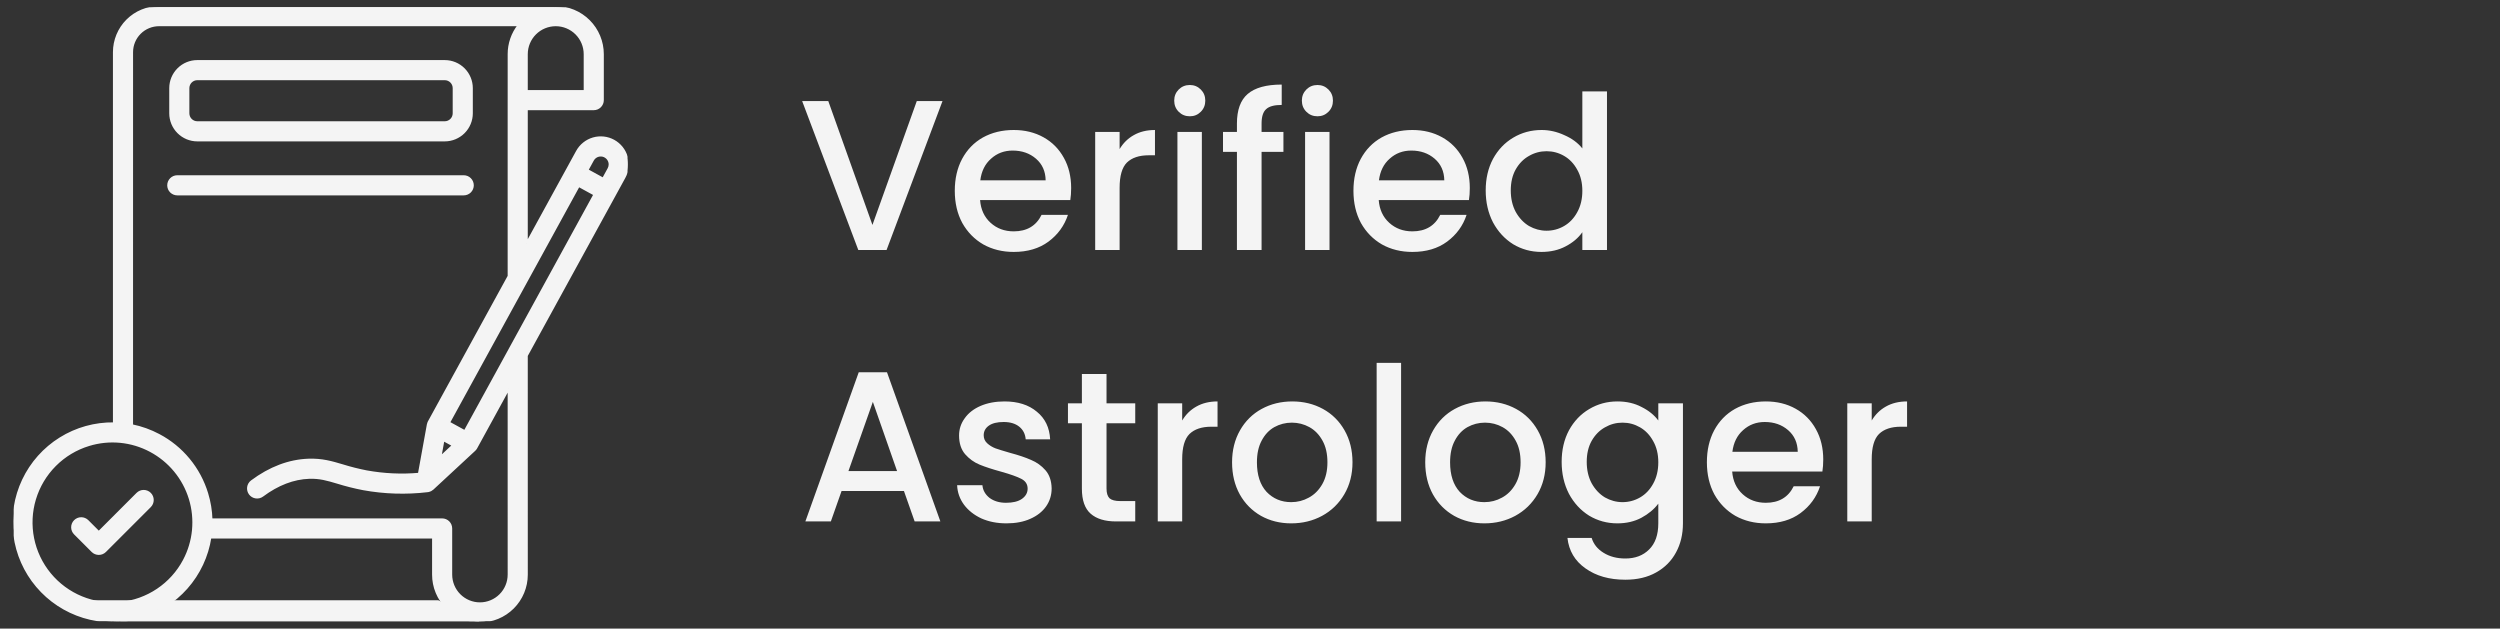 <svg width="175" height="44" viewBox="0 0 175 44" fill="none" xmlns="http://www.w3.org/2000/svg">
<rect x="0" y="0" width="175" height="44" fill="#333333" stroke="none"/>
<g clip-path="url(#clip0_1_23838)">
<path d="M30.68 42.017H6.132V42.864C6.132 43.033 6.392 43.195 6.855 43.314C7.319 43.433 7.947 43.5 8.603 43.5H33.563" fill="#F4F4F4"/>
<mask id="path-2-outside-1_1_23838" maskUnits="userSpaceOnUse" x="-0.046" y="-0.5" width="45" height="45" fill="black">
<rect fill="white" x="-0.046" y="-0.5" width="45" height="45"/>
<path d="M9.612 34.554L6.916 37.25L6.131 36.465C6.072 36.406 6.003 36.36 5.926 36.328C5.85 36.296 5.768 36.28 5.685 36.28C5.602 36.28 5.52 36.296 5.444 36.328C5.368 36.36 5.298 36.406 5.24 36.465C5.181 36.523 5.135 36.593 5.103 36.669C5.071 36.745 5.055 36.827 5.055 36.91C5.055 36.993 5.072 37.075 5.103 37.151C5.135 37.228 5.181 37.297 5.24 37.355L6.47 38.586C6.588 38.704 6.749 38.77 6.916 38.77C7.083 38.77 7.243 38.704 7.361 38.586L10.503 35.444C10.621 35.326 10.687 35.166 10.687 34.999C10.687 34.832 10.621 34.672 10.503 34.554C10.385 34.435 10.224 34.369 10.057 34.369C9.89 34.369 9.73 34.435 9.612 34.554ZM13.811 9.823H31.133C31.634 9.822 32.114 9.623 32.469 9.268C32.823 8.914 33.022 8.434 33.023 7.933V6.169C33.022 5.668 32.823 5.188 32.469 4.834C32.114 4.479 31.634 4.28 31.133 4.28H13.811C13.31 4.28 12.83 4.479 12.476 4.834C12.122 5.188 11.922 5.668 11.922 6.169V7.933C11.922 8.434 12.122 8.914 12.476 9.268C12.83 9.623 13.31 9.822 13.811 9.823ZM13.181 6.169C13.182 6.002 13.248 5.842 13.366 5.724C13.484 5.606 13.644 5.539 13.811 5.539H31.133C31.3 5.539 31.46 5.606 31.578 5.724C31.697 5.842 31.763 6.002 31.763 6.169V7.933C31.763 8.1 31.697 8.26 31.578 8.378C31.46 8.496 31.3 8.563 31.133 8.563H13.811C13.644 8.563 13.484 8.496 13.366 8.378C13.248 8.26 13.182 8.1 13.181 7.933V6.169ZM33.091 12.972C33.091 12.805 33.025 12.645 32.907 12.527C32.789 12.408 32.628 12.342 32.461 12.342H12.41C12.243 12.342 12.083 12.408 11.964 12.527C11.846 12.645 11.78 12.805 11.78 12.972C11.78 13.139 11.846 13.299 11.964 13.417C12.083 13.535 12.243 13.602 12.41 13.602H32.461C32.628 13.602 32.789 13.535 32.907 13.417C33.025 13.299 33.091 13.139 33.091 12.972ZM42.96 9.852C42.742 9.733 42.503 9.658 42.257 9.631C42.01 9.604 41.76 9.625 41.522 9.695C41.284 9.765 41.062 9.88 40.868 10.036C40.675 10.191 40.514 10.383 40.394 10.601L39.708 11.853L36.87 17.032V7.639H41.563C41.73 7.639 41.89 7.573 42.008 7.454C42.126 7.336 42.193 7.176 42.193 7.009V3.791C42.192 2.919 41.845 2.082 41.228 1.465C40.611 0.848 39.774 0.501 38.902 0.5C38.87 0.5 38.839 0.502 38.807 0.503C38.792 0.502 38.776 0.5 38.76 0.5H11.129C10.294 0.501 9.494 0.833 8.903 1.424C8.313 2.014 7.981 2.815 7.98 3.65L7.98 29.64C6.651 29.621 5.345 29.984 4.217 30.687C3.089 31.389 2.187 32.402 1.619 33.603C1.051 34.804 0.84 36.143 1.012 37.461C1.184 38.778 1.731 40.018 2.589 41.033C3.446 42.048 4.578 42.795 5.848 43.185C7.118 43.574 8.474 43.59 9.753 43.23C11.032 42.871 12.181 42.151 13.062 41.156C13.943 40.162 14.519 38.934 14.722 37.621H30.32V40.225C30.32 41.093 30.665 41.927 31.279 42.541C31.893 43.155 32.727 43.5 33.595 43.5C34.464 43.5 35.297 43.155 35.911 42.541C36.526 41.927 36.871 41.093 36.871 40.225L36.87 24.896L43.022 13.669L43.707 12.418C43.827 12.201 43.902 11.962 43.929 11.715C43.957 11.468 43.935 11.219 43.865 10.98C43.796 10.742 43.68 10.52 43.525 10.326C43.369 10.133 43.177 9.972 42.96 9.852ZM36.87 3.791C36.87 3.253 37.084 2.736 37.465 2.355C37.846 1.974 38.363 1.76 38.902 1.76C39.441 1.76 39.957 1.974 40.338 2.355C40.719 2.736 40.933 3.253 40.933 3.791V6.379H36.87V3.791ZM12.877 39.231C12.439 40.054 11.805 40.757 11.031 41.276C10.257 41.796 9.367 42.117 8.439 42.21C7.512 42.304 6.575 42.167 5.713 41.812C4.851 41.457 4.09 40.895 3.497 40.176C2.904 39.456 2.498 38.602 2.314 37.688C2.13 36.774 2.174 35.829 2.443 34.936C2.712 34.043 3.196 33.231 3.854 32.57C4.512 31.909 5.322 31.421 6.214 31.149C6.925 30.929 7.674 30.853 8.415 30.924C9.156 30.995 9.876 31.213 10.533 31.564C11.19 31.914 11.772 32.389 12.246 32.964C12.719 33.538 13.075 34.2 13.293 34.912C13.51 35.624 13.585 36.372 13.514 37.113C13.443 37.854 13.226 38.574 12.877 39.231ZM33.595 42.24C33.061 42.24 32.548 42.027 32.17 41.649C31.793 41.272 31.58 40.759 31.579 40.225V36.992C31.579 36.824 31.513 36.664 31.395 36.546C31.277 36.428 31.117 36.362 30.95 36.362C30.936 36.362 30.922 36.363 30.908 36.364C30.894 36.363 30.88 36.362 30.866 36.362H14.798C14.779 35.745 14.678 35.134 14.497 34.544C14.233 33.673 13.8 32.863 13.22 32.16C12.642 31.458 11.929 30.877 11.124 30.452C10.532 30.137 9.897 29.909 9.239 29.775L9.24 3.65C9.24 3.149 9.44 2.668 9.794 2.314C10.148 1.96 10.628 1.761 11.129 1.76H36.315C35.858 2.338 35.61 3.054 35.611 3.791V7.001L35.61 7.009V19.331L30.021 29.529C30.016 29.539 30.011 29.55 30.006 29.56C30.003 29.567 29.999 29.574 29.996 29.581C29.977 29.624 29.964 29.669 29.955 29.715L29.954 29.719L29.328 33.171C28.104 33.278 26.87 33.221 25.661 33.001C25.093 32.89 24.53 32.748 23.977 32.576C23.209 32.348 22.546 32.152 21.603 32.183C20.239 32.229 18.897 32.736 17.615 33.691C17.483 33.792 17.396 33.94 17.373 34.105C17.35 34.269 17.393 34.435 17.492 34.569C17.591 34.702 17.739 34.79 17.902 34.815C18.067 34.84 18.234 34.799 18.368 34.702C19.44 33.903 20.543 33.479 21.645 33.442C22.384 33.417 22.901 33.571 23.619 33.784C24.213 33.969 24.818 34.121 25.43 34.239C26.916 34.509 28.434 34.556 29.934 34.377C29.942 34.377 29.949 34.375 29.956 34.374C29.966 34.372 29.976 34.371 29.986 34.369C29.997 34.367 30.008 34.364 30.018 34.361C30.058 34.351 30.096 34.337 30.133 34.32C30.14 34.316 30.148 34.313 30.154 34.309C30.201 34.285 30.243 34.255 30.282 34.221C30.285 34.218 30.288 34.216 30.291 34.213L33.212 31.505L33.217 31.499C33.231 31.486 33.244 31.473 33.256 31.458C33.259 31.455 33.262 31.452 33.265 31.449C33.28 31.431 33.293 31.413 33.306 31.394C33.31 31.388 33.313 31.382 33.317 31.376C33.323 31.366 33.33 31.356 33.336 31.346L35.61 27.195L35.611 40.225C35.61 40.759 35.398 41.272 35.02 41.649C34.642 42.027 34.13 42.24 33.595 42.24ZM31.038 30.804L31.605 31.115L31.715 31.175L30.82 32.005L31.038 30.804ZM35.687 24.433L35.686 24.436L32.534 30.188L31.981 29.885L31.429 29.582L40.51 13.011L41.614 13.616L35.687 24.433ZM42.603 11.812L42.22 12.511L41.972 12.376L41.116 11.906L41.499 11.206C41.566 11.084 41.673 10.987 41.801 10.931C41.929 10.876 42.072 10.865 42.208 10.899C42.343 10.934 42.463 11.013 42.549 11.124C42.635 11.234 42.681 11.37 42.681 11.51C42.681 11.616 42.654 11.72 42.603 11.812Z"/>
</mask>
<path d="M9.612 34.554L6.916 37.25L6.131 36.465C6.072 36.406 6.003 36.36 5.926 36.328C5.85 36.296 5.768 36.28 5.685 36.28C5.602 36.28 5.52 36.296 5.444 36.328C5.368 36.36 5.298 36.406 5.24 36.465C5.181 36.523 5.135 36.593 5.103 36.669C5.071 36.745 5.055 36.827 5.055 36.91C5.055 36.993 5.072 37.075 5.103 37.151C5.135 37.228 5.181 37.297 5.24 37.355L6.47 38.586C6.588 38.704 6.749 38.77 6.916 38.77C7.083 38.77 7.243 38.704 7.361 38.586L10.503 35.444C10.621 35.326 10.687 35.166 10.687 34.999C10.687 34.832 10.621 34.672 10.503 34.554C10.385 34.435 10.224 34.369 10.057 34.369C9.89 34.369 9.73 34.435 9.612 34.554ZM13.811 9.823H31.133C31.634 9.822 32.114 9.623 32.469 9.268C32.823 8.914 33.022 8.434 33.023 7.933V6.169C33.022 5.668 32.823 5.188 32.469 4.834C32.114 4.479 31.634 4.28 31.133 4.28H13.811C13.31 4.28 12.83 4.479 12.476 4.834C12.122 5.188 11.922 5.668 11.922 6.169V7.933C11.922 8.434 12.122 8.914 12.476 9.268C12.83 9.623 13.31 9.822 13.811 9.823ZM13.181 6.169C13.182 6.002 13.248 5.842 13.366 5.724C13.484 5.606 13.644 5.539 13.811 5.539H31.133C31.3 5.539 31.46 5.606 31.578 5.724C31.697 5.842 31.763 6.002 31.763 6.169V7.933C31.763 8.1 31.697 8.26 31.578 8.378C31.46 8.496 31.3 8.563 31.133 8.563H13.811C13.644 8.563 13.484 8.496 13.366 8.378C13.248 8.26 13.182 8.1 13.181 7.933V6.169ZM33.091 12.972C33.091 12.805 33.025 12.645 32.907 12.527C32.789 12.408 32.628 12.342 32.461 12.342H12.41C12.243 12.342 12.083 12.408 11.964 12.527C11.846 12.645 11.78 12.805 11.78 12.972C11.78 13.139 11.846 13.299 11.964 13.417C12.083 13.535 12.243 13.602 12.41 13.602H32.461C32.628 13.602 32.789 13.535 32.907 13.417C33.025 13.299 33.091 13.139 33.091 12.972ZM42.96 9.852C42.742 9.733 42.503 9.658 42.257 9.631C42.01 9.604 41.76 9.625 41.522 9.695C41.284 9.765 41.062 9.88 40.868 10.036C40.675 10.191 40.514 10.383 40.394 10.601L39.708 11.853L36.87 17.032V7.639H41.563C41.73 7.639 41.89 7.573 42.008 7.454C42.126 7.336 42.193 7.176 42.193 7.009V3.791C42.192 2.919 41.845 2.082 41.228 1.465C40.611 0.848 39.774 0.501 38.902 0.5C38.87 0.5 38.839 0.502 38.807 0.503C38.792 0.502 38.776 0.5 38.76 0.5H11.129C10.294 0.501 9.494 0.833 8.903 1.424C8.313 2.014 7.981 2.815 7.98 3.65L7.98 29.64C6.651 29.621 5.345 29.984 4.217 30.687C3.089 31.389 2.187 32.402 1.619 33.603C1.051 34.804 0.84 36.143 1.012 37.461C1.184 38.778 1.731 40.018 2.589 41.033C3.446 42.048 4.578 42.795 5.848 43.185C7.118 43.574 8.474 43.59 9.753 43.23C11.032 42.871 12.181 42.151 13.062 41.156C13.943 40.162 14.519 38.934 14.722 37.621H30.32V40.225C30.32 41.093 30.665 41.927 31.279 42.541C31.893 43.155 32.727 43.5 33.595 43.5C34.464 43.5 35.297 43.155 35.911 42.541C36.526 41.927 36.871 41.093 36.871 40.225L36.87 24.896L43.022 13.669L43.707 12.418C43.827 12.201 43.902 11.962 43.929 11.715C43.957 11.468 43.935 11.219 43.865 10.98C43.796 10.742 43.68 10.52 43.525 10.326C43.369 10.133 43.177 9.972 42.96 9.852ZM36.87 3.791C36.87 3.253 37.084 2.736 37.465 2.355C37.846 1.974 38.363 1.76 38.902 1.76C39.441 1.76 39.957 1.974 40.338 2.355C40.719 2.736 40.933 3.253 40.933 3.791V6.379H36.87V3.791ZM12.877 39.231C12.439 40.054 11.805 40.757 11.031 41.276C10.257 41.796 9.367 42.117 8.439 42.21C7.512 42.304 6.575 42.167 5.713 41.812C4.851 41.457 4.09 40.895 3.497 40.176C2.904 39.456 2.498 38.602 2.314 37.688C2.13 36.774 2.174 35.829 2.443 34.936C2.712 34.043 3.196 33.231 3.854 32.57C4.512 31.909 5.322 31.421 6.214 31.149C6.925 30.929 7.674 30.853 8.415 30.924C9.156 30.995 9.876 31.213 10.533 31.564C11.19 31.914 11.772 32.389 12.246 32.964C12.719 33.538 13.075 34.2 13.293 34.912C13.51 35.624 13.585 36.372 13.514 37.113C13.443 37.854 13.226 38.574 12.877 39.231ZM33.595 42.24C33.061 42.24 32.548 42.027 32.17 41.649C31.793 41.272 31.58 40.759 31.579 40.225V36.992C31.579 36.824 31.513 36.664 31.395 36.546C31.277 36.428 31.117 36.362 30.95 36.362C30.936 36.362 30.922 36.363 30.908 36.364C30.894 36.363 30.88 36.362 30.866 36.362H14.798C14.779 35.745 14.678 35.134 14.497 34.544C14.233 33.673 13.8 32.863 13.22 32.16C12.642 31.458 11.929 30.877 11.124 30.452C10.532 30.137 9.897 29.909 9.239 29.775L9.24 3.65C9.24 3.149 9.44 2.668 9.794 2.314C10.148 1.96 10.628 1.761 11.129 1.76H36.315C35.858 2.338 35.61 3.054 35.611 3.791V7.001L35.61 7.009V19.331L30.021 29.529C30.016 29.539 30.011 29.55 30.006 29.56C30.003 29.567 29.999 29.574 29.996 29.581C29.977 29.624 29.964 29.669 29.955 29.715L29.954 29.719L29.328 33.171C28.104 33.278 26.87 33.221 25.661 33.001C25.093 32.89 24.53 32.748 23.977 32.576C23.209 32.348 22.546 32.152 21.603 32.183C20.239 32.229 18.897 32.736 17.615 33.691C17.483 33.792 17.396 33.94 17.373 34.105C17.35 34.269 17.393 34.435 17.492 34.569C17.591 34.702 17.739 34.79 17.902 34.815C18.067 34.84 18.234 34.799 18.368 34.702C19.44 33.903 20.543 33.479 21.645 33.442C22.384 33.417 22.901 33.571 23.619 33.784C24.213 33.969 24.818 34.121 25.43 34.239C26.916 34.509 28.434 34.556 29.934 34.377C29.942 34.377 29.949 34.375 29.956 34.374C29.966 34.372 29.976 34.371 29.986 34.369C29.997 34.367 30.008 34.364 30.018 34.361C30.058 34.351 30.096 34.337 30.133 34.32C30.14 34.316 30.148 34.313 30.154 34.309C30.201 34.285 30.243 34.255 30.282 34.221C30.285 34.218 30.288 34.216 30.291 34.213L33.212 31.505L33.217 31.499C33.231 31.486 33.244 31.473 33.256 31.458C33.259 31.455 33.262 31.452 33.265 31.449C33.28 31.431 33.293 31.413 33.306 31.394C33.31 31.388 33.313 31.382 33.317 31.376C33.323 31.366 33.33 31.356 33.336 31.346L35.61 27.195L35.611 40.225C35.61 40.759 35.398 41.272 35.02 41.649C34.642 42.027 34.13 42.24 33.595 42.24ZM31.038 30.804L31.605 31.115L31.715 31.175L30.82 32.005L31.038 30.804ZM35.687 24.433L35.686 24.436L32.534 30.188L31.981 29.885L31.429 29.582L40.51 13.011L41.614 13.616L35.687 24.433ZM42.603 11.812L42.22 12.511L41.972 12.376L41.116 11.906L41.499 11.206C41.566 11.084 41.673 10.987 41.801 10.931C41.929 10.876 42.072 10.865 42.208 10.899C42.343 10.934 42.463 11.013 42.549 11.124C42.635 11.234 42.681 11.37 42.681 11.51C42.681 11.616 42.654 11.72 42.603 11.812Z" fill="#F4F4F4"/>
<path d="M9.612 34.554L6.916 37.25L6.131 36.465C6.072 36.406 6.003 36.36 5.926 36.328C5.85 36.296 5.768 36.28 5.685 36.28C5.602 36.28 5.52 36.296 5.444 36.328C5.368 36.36 5.298 36.406 5.24 36.465C5.181 36.523 5.135 36.593 5.103 36.669C5.071 36.745 5.055 36.827 5.055 36.91C5.055 36.993 5.072 37.075 5.103 37.151C5.135 37.228 5.181 37.297 5.24 37.355L6.47 38.586C6.588 38.704 6.749 38.77 6.916 38.77C7.083 38.77 7.243 38.704 7.361 38.586L10.503 35.444C10.621 35.326 10.687 35.166 10.687 34.999C10.687 34.832 10.621 34.672 10.503 34.554C10.385 34.435 10.224 34.369 10.057 34.369C9.89 34.369 9.73 34.435 9.612 34.554ZM13.811 9.823H31.133C31.634 9.822 32.114 9.623 32.469 9.268C32.823 8.914 33.022 8.434 33.023 7.933V6.169C33.022 5.668 32.823 5.188 32.469 4.834C32.114 4.479 31.634 4.28 31.133 4.28H13.811C13.31 4.28 12.83 4.479 12.476 4.834C12.122 5.188 11.922 5.668 11.922 6.169V7.933C11.922 8.434 12.122 8.914 12.476 9.268C12.83 9.623 13.31 9.822 13.811 9.823ZM13.181 6.169C13.182 6.002 13.248 5.842 13.366 5.724C13.484 5.606 13.644 5.539 13.811 5.539H31.133C31.3 5.539 31.46 5.606 31.578 5.724C31.697 5.842 31.763 6.002 31.763 6.169V7.933C31.763 8.1 31.697 8.26 31.578 8.378C31.46 8.496 31.3 8.563 31.133 8.563H13.811C13.644 8.563 13.484 8.496 13.366 8.378C13.248 8.26 13.182 8.1 13.181 7.933V6.169ZM33.091 12.972C33.091 12.805 33.025 12.645 32.907 12.527C32.789 12.408 32.628 12.342 32.461 12.342H12.41C12.243 12.342 12.083 12.408 11.964 12.527C11.846 12.645 11.78 12.805 11.78 12.972C11.78 13.139 11.846 13.299 11.964 13.417C12.083 13.535 12.243 13.602 12.41 13.602H32.461C32.628 13.602 32.789 13.535 32.907 13.417C33.025 13.299 33.091 13.139 33.091 12.972ZM42.96 9.852C42.742 9.733 42.503 9.658 42.257 9.631C42.01 9.604 41.76 9.625 41.522 9.695C41.284 9.765 41.062 9.88 40.868 10.036C40.675 10.191 40.514 10.383 40.394 10.601L39.708 11.853L36.87 17.032V7.639H41.563C41.73 7.639 41.89 7.573 42.008 7.454C42.126 7.336 42.193 7.176 42.193 7.009V3.791C42.192 2.919 41.845 2.082 41.228 1.465C40.611 0.848 39.774 0.501 38.902 0.5C38.87 0.5 38.839 0.502 38.807 0.503C38.792 0.502 38.776 0.5 38.76 0.5H11.129C10.294 0.501 9.494 0.833 8.903 1.424C8.313 2.014 7.981 2.815 7.98 3.65L7.98 29.64C6.651 29.621 5.345 29.984 4.217 30.687C3.089 31.389 2.187 32.402 1.619 33.603C1.051 34.804 0.84 36.143 1.012 37.461C1.184 38.778 1.731 40.018 2.589 41.033C3.446 42.048 4.578 42.795 5.848 43.185C7.118 43.574 8.474 43.59 9.753 43.23C11.032 42.871 12.181 42.151 13.062 41.156C13.943 40.162 14.519 38.934 14.722 37.621H30.32V40.225C30.32 41.093 30.665 41.927 31.279 42.541C31.893 43.155 32.727 43.5 33.595 43.5C34.464 43.5 35.297 43.155 35.911 42.541C36.526 41.927 36.871 41.093 36.871 40.225L36.87 24.896L43.022 13.669L43.707 12.418C43.827 12.201 43.902 11.962 43.929 11.715C43.957 11.468 43.935 11.219 43.865 10.98C43.796 10.742 43.68 10.52 43.525 10.326C43.369 10.133 43.177 9.972 42.96 9.852ZM36.87 3.791C36.87 3.253 37.084 2.736 37.465 2.355C37.846 1.974 38.363 1.76 38.902 1.76C39.441 1.76 39.957 1.974 40.338 2.355C40.719 2.736 40.933 3.253 40.933 3.791V6.379H36.87V3.791ZM12.877 39.231C12.439 40.054 11.805 40.757 11.031 41.276C10.257 41.796 9.367 42.117 8.439 42.21C7.512 42.304 6.575 42.167 5.713 41.812C4.851 41.457 4.09 40.895 3.497 40.176C2.904 39.456 2.498 38.602 2.314 37.688C2.13 36.774 2.174 35.829 2.443 34.936C2.712 34.043 3.196 33.231 3.854 32.57C4.512 31.909 5.322 31.421 6.214 31.149C6.925 30.929 7.674 30.853 8.415 30.924C9.156 30.995 9.876 31.213 10.533 31.564C11.19 31.914 11.772 32.389 12.246 32.964C12.719 33.538 13.075 34.2 13.293 34.912C13.51 35.624 13.585 36.372 13.514 37.113C13.443 37.854 13.226 38.574 12.877 39.231ZM33.595 42.24C33.061 42.24 32.548 42.027 32.17 41.649C31.793 41.272 31.58 40.759 31.579 40.225V36.992C31.579 36.824 31.513 36.664 31.395 36.546C31.277 36.428 31.117 36.362 30.95 36.362C30.936 36.362 30.922 36.363 30.908 36.364C30.894 36.363 30.88 36.362 30.866 36.362H14.798C14.779 35.745 14.678 35.134 14.497 34.544C14.233 33.673 13.8 32.863 13.22 32.16C12.642 31.458 11.929 30.877 11.124 30.452C10.532 30.137 9.897 29.909 9.239 29.775L9.24 3.65C9.24 3.149 9.44 2.668 9.794 2.314C10.148 1.96 10.628 1.761 11.129 1.76H36.315C35.858 2.338 35.61 3.054 35.611 3.791V7.001L35.61 7.009V19.331L30.021 29.529C30.016 29.539 30.011 29.55 30.006 29.56C30.003 29.567 29.999 29.574 29.996 29.581C29.977 29.624 29.964 29.669 29.955 29.715L29.954 29.719L29.328 33.171C28.104 33.278 26.87 33.221 25.661 33.001C25.093 32.89 24.53 32.748 23.977 32.576C23.209 32.348 22.546 32.152 21.603 32.183C20.239 32.229 18.897 32.736 17.615 33.691C17.483 33.792 17.396 33.94 17.373 34.105C17.35 34.269 17.393 34.435 17.492 34.569C17.591 34.702 17.739 34.79 17.902 34.815C18.067 34.84 18.234 34.799 18.368 34.702C19.44 33.903 20.543 33.479 21.645 33.442C22.384 33.417 22.901 33.571 23.619 33.784C24.213 33.969 24.818 34.121 25.43 34.239C26.916 34.509 28.434 34.556 29.934 34.377C29.942 34.377 29.949 34.375 29.956 34.374C29.966 34.372 29.976 34.371 29.986 34.369C29.997 34.367 30.008 34.364 30.018 34.361C30.058 34.351 30.096 34.337 30.133 34.32C30.14 34.316 30.148 34.313 30.154 34.309C30.201 34.285 30.243 34.255 30.282 34.221C30.285 34.218 30.288 34.216 30.291 34.213L33.212 31.505L33.217 31.499C33.231 31.486 33.244 31.473 33.256 31.458C33.259 31.455 33.262 31.452 33.265 31.449C33.28 31.431 33.293 31.413 33.306 31.394C33.31 31.388 33.313 31.382 33.317 31.376C33.323 31.366 33.33 31.356 33.336 31.346L35.61 27.195L35.611 40.225C35.61 40.759 35.398 41.272 35.02 41.649C34.642 42.027 34.13 42.24 33.595 42.24ZM31.038 30.804L31.605 31.115L31.715 31.175L30.82 32.005L31.038 30.804ZM35.687 24.433L35.686 24.436L32.534 30.188L31.981 29.885L31.429 29.582L40.51 13.011L41.614 13.616L35.687 24.433ZM42.603 11.812L42.22 12.511L41.972 12.376L41.116 11.906L41.499 11.206C41.566 11.084 41.673 10.987 41.801 10.931C41.929 10.876 42.072 10.865 42.208 10.899C42.343 10.934 42.463 11.013 42.549 11.124C42.635 11.234 42.681 11.37 42.681 11.51C42.681 11.616 42.654 11.72 42.603 11.812Z" stroke="#F4F4F4" stroke-width="0.149" mask="url(#path-2-outside-1_1_23838)"/>
</g>
<path d="M65.975 7.075L62.06 17.5H60.081L56.151 7.075H57.98L61.071 15.745L64.175 7.075H65.975ZM74.981 13.165C74.981 13.475 74.96 13.755 74.921 14.005H68.606C68.656 14.665 68.9 15.195 69.341 15.595C69.781 15.995 70.32 16.195 70.96 16.195C71.88 16.195 72.531 15.81 72.91 15.04H74.755C74.505 15.8 74.05 16.425 73.391 16.915C72.74 17.395 71.93 17.635 70.96 17.635C70.171 17.635 69.46 17.46 68.831 17.11C68.21 16.75 67.721 16.25 67.361 15.61C67.01 14.96 66.835 14.21 66.835 13.36C66.835 12.51 67.005 11.765 67.346 11.125C67.695 10.475 68.18 9.975 68.8 9.625C69.43 9.275 70.15 9.1 70.96 9.1C71.74 9.1 72.436 9.27 73.046 9.61C73.656 9.95 74.13 10.43 74.471 11.05C74.811 11.66 74.981 12.365 74.981 13.165ZM73.195 12.625C73.186 11.995 72.96 11.49 72.52 11.11C72.081 10.73 71.535 10.54 70.885 10.54C70.296 10.54 69.79 10.73 69.371 11.11C68.951 11.48 68.701 11.985 68.621 12.625H73.195ZM78.373 10.435C78.623 10.015 78.953 9.69 79.363 9.46C79.783 9.22 80.278 9.1 80.848 9.1V10.87H80.413C79.743 10.87 79.233 11.04 78.883 11.38C78.543 11.72 78.373 12.31 78.373 13.15V17.5H76.663V9.235H78.373V10.435ZM83.29 8.14C82.98 8.14 82.72 8.035 82.51 7.825C82.3 7.615 82.195 7.355 82.195 7.045C82.195 6.735 82.3 6.475 82.51 6.265C82.72 6.055 82.98 5.95 83.29 5.95C83.59 5.95 83.845 6.055 84.055 6.265C84.265 6.475 84.37 6.735 84.37 7.045C84.37 7.355 84.265 7.615 84.055 7.825C83.845 8.035 83.59 8.14 83.29 8.14ZM84.13 9.235V17.5H82.42V9.235H84.13ZM89.84 10.63H88.31V17.5H86.585V10.63H85.61V9.235H86.585V8.65C86.585 7.7 86.835 7.01 87.335 6.58C87.845 6.14 88.64 5.92 89.72 5.92V7.345C89.2 7.345 88.835 7.445 88.625 7.645C88.415 7.835 88.31 8.17 88.31 8.65V9.235H89.84V10.63ZM92.226 8.14C91.916 8.14 91.656 8.035 91.446 7.825C91.236 7.615 91.131 7.355 91.131 7.045C91.131 6.735 91.236 6.475 91.446 6.265C91.656 6.055 91.916 5.95 92.226 5.95C92.526 5.95 92.781 6.055 92.991 6.265C93.201 6.475 93.306 6.735 93.306 7.045C93.306 7.355 93.201 7.615 92.991 7.825C92.781 8.035 92.526 8.14 92.226 8.14ZM93.066 9.235V17.5H91.356V9.235H93.066ZM102.886 13.165C102.886 13.475 102.866 13.755 102.826 14.005H96.511C96.561 14.665 96.806 15.195 97.246 15.595C97.686 15.995 98.226 16.195 98.866 16.195C99.786 16.195 100.436 15.81 100.816 15.04H102.661C102.411 15.8 101.956 16.425 101.296 16.915C100.646 17.395 99.836 17.635 98.866 17.635C98.076 17.635 97.366 17.46 96.736 17.11C96.116 16.75 95.626 16.25 95.266 15.61C94.916 14.96 94.741 14.21 94.741 13.36C94.741 12.51 94.911 11.765 95.251 11.125C95.601 10.475 96.086 9.975 96.706 9.625C97.336 9.275 98.056 9.1 98.866 9.1C99.646 9.1 100.341 9.27 100.951 9.61C101.561 9.95 102.036 10.43 102.376 11.05C102.716 11.66 102.886 12.365 102.886 13.165ZM101.101 12.625C101.091 11.995 100.866 11.49 100.426 11.11C99.986 10.73 99.441 10.54 98.791 10.54C98.201 10.54 97.696 10.73 97.276 11.11C96.856 11.48 96.606 11.985 96.526 12.625H101.101ZM103.999 13.33C103.999 12.5 104.169 11.765 104.509 11.125C104.859 10.485 105.329 9.99 105.919 9.64C106.519 9.28 107.184 9.1 107.914 9.1C108.454 9.1 108.984 9.22 109.504 9.46C110.034 9.69 110.454 10 110.764 10.39V6.4H112.489V17.5H110.764V16.255C110.484 16.655 110.094 16.985 109.594 17.245C109.104 17.505 108.539 17.635 107.899 17.635C107.179 17.635 106.519 17.455 105.919 17.095C105.329 16.725 104.859 16.215 104.509 15.565C104.169 14.905 103.999 14.16 103.999 13.33ZM110.764 13.36C110.764 12.79 110.644 12.295 110.404 11.875C110.174 11.455 109.869 11.135 109.489 10.915C109.109 10.695 108.699 10.585 108.259 10.585C107.819 10.585 107.409 10.695 107.029 10.915C106.649 11.125 106.339 11.44 106.099 11.86C105.869 12.27 105.754 12.76 105.754 13.33C105.754 13.9 105.869 14.4 106.099 14.83C106.339 15.26 106.649 15.59 107.029 15.82C107.419 16.04 107.829 16.15 108.259 16.15C108.699 16.15 109.109 16.04 109.489 15.82C109.869 15.6 110.174 15.28 110.404 14.86C110.644 14.43 110.764 13.93 110.764 13.36ZM63.276 34.37H58.91L58.16 36.5H56.376L60.111 26.06H62.09L65.826 36.5H64.025L63.276 34.37ZM62.795 32.975L61.1 28.13L59.391 32.975H62.795ZM70.45 36.635C69.799 36.635 69.215 36.52 68.695 36.29C68.184 36.05 67.779 35.73 67.48 35.33C67.18 34.92 67.019 34.465 66.999 33.965H68.769C68.799 34.315 68.965 34.61 69.264 34.85C69.575 35.08 69.96 35.195 70.419 35.195C70.9 35.195 71.269 35.105 71.529 34.925C71.799 34.735 71.934 34.495 71.934 34.205C71.934 33.895 71.784 33.665 71.484 33.515C71.195 33.365 70.73 33.2 70.09 33.02C69.469 32.85 68.965 32.685 68.575 32.525C68.184 32.365 67.844 32.12 67.555 31.79C67.275 31.46 67.135 31.025 67.135 30.485C67.135 30.045 67.264 29.645 67.525 29.285C67.784 28.915 68.154 28.625 68.635 28.415C69.124 28.205 69.684 28.1 70.314 28.1C71.254 28.1 72.01 28.34 72.579 28.82C73.159 29.29 73.469 29.935 73.51 30.755H71.799C71.769 30.385 71.62 30.09 71.35 29.87C71.079 29.65 70.715 29.54 70.254 29.54C69.805 29.54 69.46 29.625 69.219 29.795C68.98 29.965 68.859 30.19 68.859 30.47C68.859 30.69 68.939 30.875 69.1 31.025C69.26 31.175 69.454 31.295 69.684 31.385C69.915 31.465 70.254 31.57 70.704 31.7C71.305 31.86 71.794 32.025 72.174 32.195C72.564 32.355 72.9 32.595 73.18 32.915C73.46 33.235 73.605 33.66 73.615 34.19C73.615 34.66 73.484 35.08 73.225 35.45C72.965 35.82 72.594 36.11 72.115 36.32C71.644 36.53 71.09 36.635 70.45 36.635ZM77.457 29.63V34.205C77.457 34.515 77.527 34.74 77.667 34.88C77.817 35.01 78.067 35.075 78.417 35.075H79.467V36.5H78.117C77.347 36.5 76.757 36.32 76.347 35.96C75.937 35.6 75.732 35.015 75.732 34.205V29.63H74.757V28.235H75.732V26.18H77.457V28.235H79.467V29.63H77.457ZM82.753 29.435C83.003 29.015 83.333 28.69 83.743 28.46C84.163 28.22 84.658 28.1 85.228 28.1V29.87H84.793C84.123 29.87 83.613 30.04 83.263 30.38C82.923 30.72 82.753 31.31 82.753 32.15V36.5H81.043V28.235H82.753V29.435ZM90.385 36.635C89.605 36.635 88.9 36.46 88.27 36.11C87.64 35.75 87.145 35.25 86.785 34.61C86.425 33.96 86.245 33.21 86.245 32.36C86.245 31.52 86.43 30.775 86.8 30.125C87.17 29.475 87.675 28.975 88.315 28.625C88.955 28.275 89.67 28.1 90.46 28.1C91.25 28.1 91.965 28.275 92.605 28.625C93.245 28.975 93.75 29.475 94.12 30.125C94.49 30.775 94.675 31.52 94.675 32.36C94.675 33.2 94.485 33.945 94.105 34.595C93.725 35.245 93.205 35.75 92.545 36.11C91.895 36.46 91.175 36.635 90.385 36.635ZM90.385 35.15C90.825 35.15 91.235 35.045 91.615 34.835C92.005 34.625 92.32 34.31 92.56 33.89C92.8 33.47 92.92 32.96 92.92 32.36C92.92 31.76 92.805 31.255 92.575 30.845C92.345 30.425 92.04 30.11 91.66 29.9C91.28 29.69 90.87 29.585 90.43 29.585C89.99 29.585 89.58 29.69 89.2 29.9C88.83 30.11 88.535 30.425 88.315 30.845C88.095 31.255 87.985 31.76 87.985 32.36C87.985 33.25 88.21 33.94 88.66 34.43C89.12 34.91 89.695 35.15 90.385 35.15ZM98.076 25.4V36.5H96.365V25.4H98.076ZM103.906 36.635C103.126 36.635 102.421 36.46 101.791 36.11C101.161 35.75 100.666 35.25 100.306 34.61C99.946 33.96 99.766 33.21 99.766 32.36C99.766 31.52 99.951 30.775 100.321 30.125C100.691 29.475 101.196 28.975 101.836 28.625C102.476 28.275 103.191 28.1 103.981 28.1C104.771 28.1 105.486 28.275 106.126 28.625C106.766 28.975 107.271 29.475 107.641 30.125C108.011 30.775 108.196 31.52 108.196 32.36C108.196 33.2 108.006 33.945 107.626 34.595C107.246 35.245 106.726 35.75 106.066 36.11C105.416 36.46 104.696 36.635 103.906 36.635ZM103.906 35.15C104.346 35.15 104.756 35.045 105.136 34.835C105.526 34.625 105.841 34.31 106.081 33.89C106.321 33.47 106.441 32.96 106.441 32.36C106.441 31.76 106.326 31.255 106.096 30.845C105.866 30.425 105.561 30.11 105.181 29.9C104.801 29.69 104.391 29.585 103.951 29.585C103.511 29.585 103.101 29.69 102.721 29.9C102.351 30.11 102.056 30.425 101.836 30.845C101.616 31.255 101.506 31.76 101.506 32.36C101.506 33.25 101.731 33.94 102.181 34.43C102.641 34.91 103.216 35.15 103.906 35.15ZM113.216 28.1C113.856 28.1 114.421 28.23 114.911 28.49C115.411 28.74 115.801 29.055 116.081 29.435V28.235H117.806V36.635C117.806 37.395 117.646 38.07 117.326 38.66C117.006 39.26 116.541 39.73 115.931 40.07C115.331 40.41 114.611 40.58 113.771 40.58C112.651 40.58 111.721 40.315 110.981 39.785C110.241 39.265 109.821 38.555 109.721 37.655H111.416C111.546 38.085 111.821 38.43 112.241 38.69C112.671 38.96 113.181 39.095 113.771 39.095C114.461 39.095 115.016 38.885 115.436 38.465C115.866 38.045 116.081 37.435 116.081 36.635V35.255C115.791 35.645 115.396 35.975 114.896 36.245C114.406 36.505 113.846 36.635 113.216 36.635C112.496 36.635 111.836 36.455 111.236 36.095C110.646 35.725 110.176 35.215 109.826 34.565C109.486 33.905 109.316 33.16 109.316 32.33C109.316 31.5 109.486 30.765 109.826 30.125C110.176 29.485 110.646 28.99 111.236 28.64C111.836 28.28 112.496 28.1 113.216 28.1ZM116.081 32.36C116.081 31.79 115.961 31.295 115.721 30.875C115.491 30.455 115.186 30.135 114.806 29.915C114.426 29.695 114.016 29.585 113.576 29.585C113.136 29.585 112.726 29.695 112.346 29.915C111.966 30.125 111.656 30.44 111.416 30.86C111.186 31.27 111.071 31.76 111.071 32.33C111.071 32.9 111.186 33.4 111.416 33.83C111.656 34.26 111.966 34.59 112.346 34.82C112.736 35.04 113.146 35.15 113.576 35.15C114.016 35.15 114.426 35.04 114.806 34.82C115.186 34.6 115.491 34.28 115.721 33.86C115.961 33.43 116.081 32.93 116.081 32.36ZM127.627 32.165C127.627 32.475 127.607 32.755 127.567 33.005H121.252C121.302 33.665 121.547 34.195 121.987 34.595C122.427 34.995 122.967 35.195 123.607 35.195C124.527 35.195 125.177 34.81 125.557 34.04H127.402C127.152 34.8 126.697 35.425 126.037 35.915C125.387 36.395 124.577 36.635 123.607 36.635C122.817 36.635 122.107 36.46 121.477 36.11C120.857 35.75 120.367 35.25 120.007 34.61C119.657 33.96 119.482 33.21 119.482 32.36C119.482 31.51 119.652 30.765 119.992 30.125C120.342 29.475 120.827 28.975 121.447 28.625C122.077 28.275 122.797 28.1 123.607 28.1C124.387 28.1 125.082 28.27 125.692 28.61C126.302 28.95 126.777 29.43 127.117 30.05C127.457 30.66 127.627 31.365 127.627 32.165ZM125.842 31.625C125.832 30.995 125.607 30.49 125.167 30.11C124.727 29.73 124.182 29.54 123.532 29.54C122.942 29.54 122.437 29.73 122.017 30.11C121.597 30.48 121.347 30.985 121.267 31.625H125.842ZM131.02 29.435C131.27 29.015 131.6 28.69 132.01 28.46C132.43 28.22 132.925 28.1 133.495 28.1V29.87H133.06C132.39 29.87 131.88 30.04 131.53 30.38C131.19 30.72 131.02 31.31 131.02 32.15V36.5H129.31V28.235H131.02V29.435Z" fill="#F4F4F4"/>
<defs>
<clipPath id="clip0_1_23838">
<rect width="43" height="43" fill="white" transform="translate(0.941 0.5)"/>
</clipPath>
</defs>
</svg>
